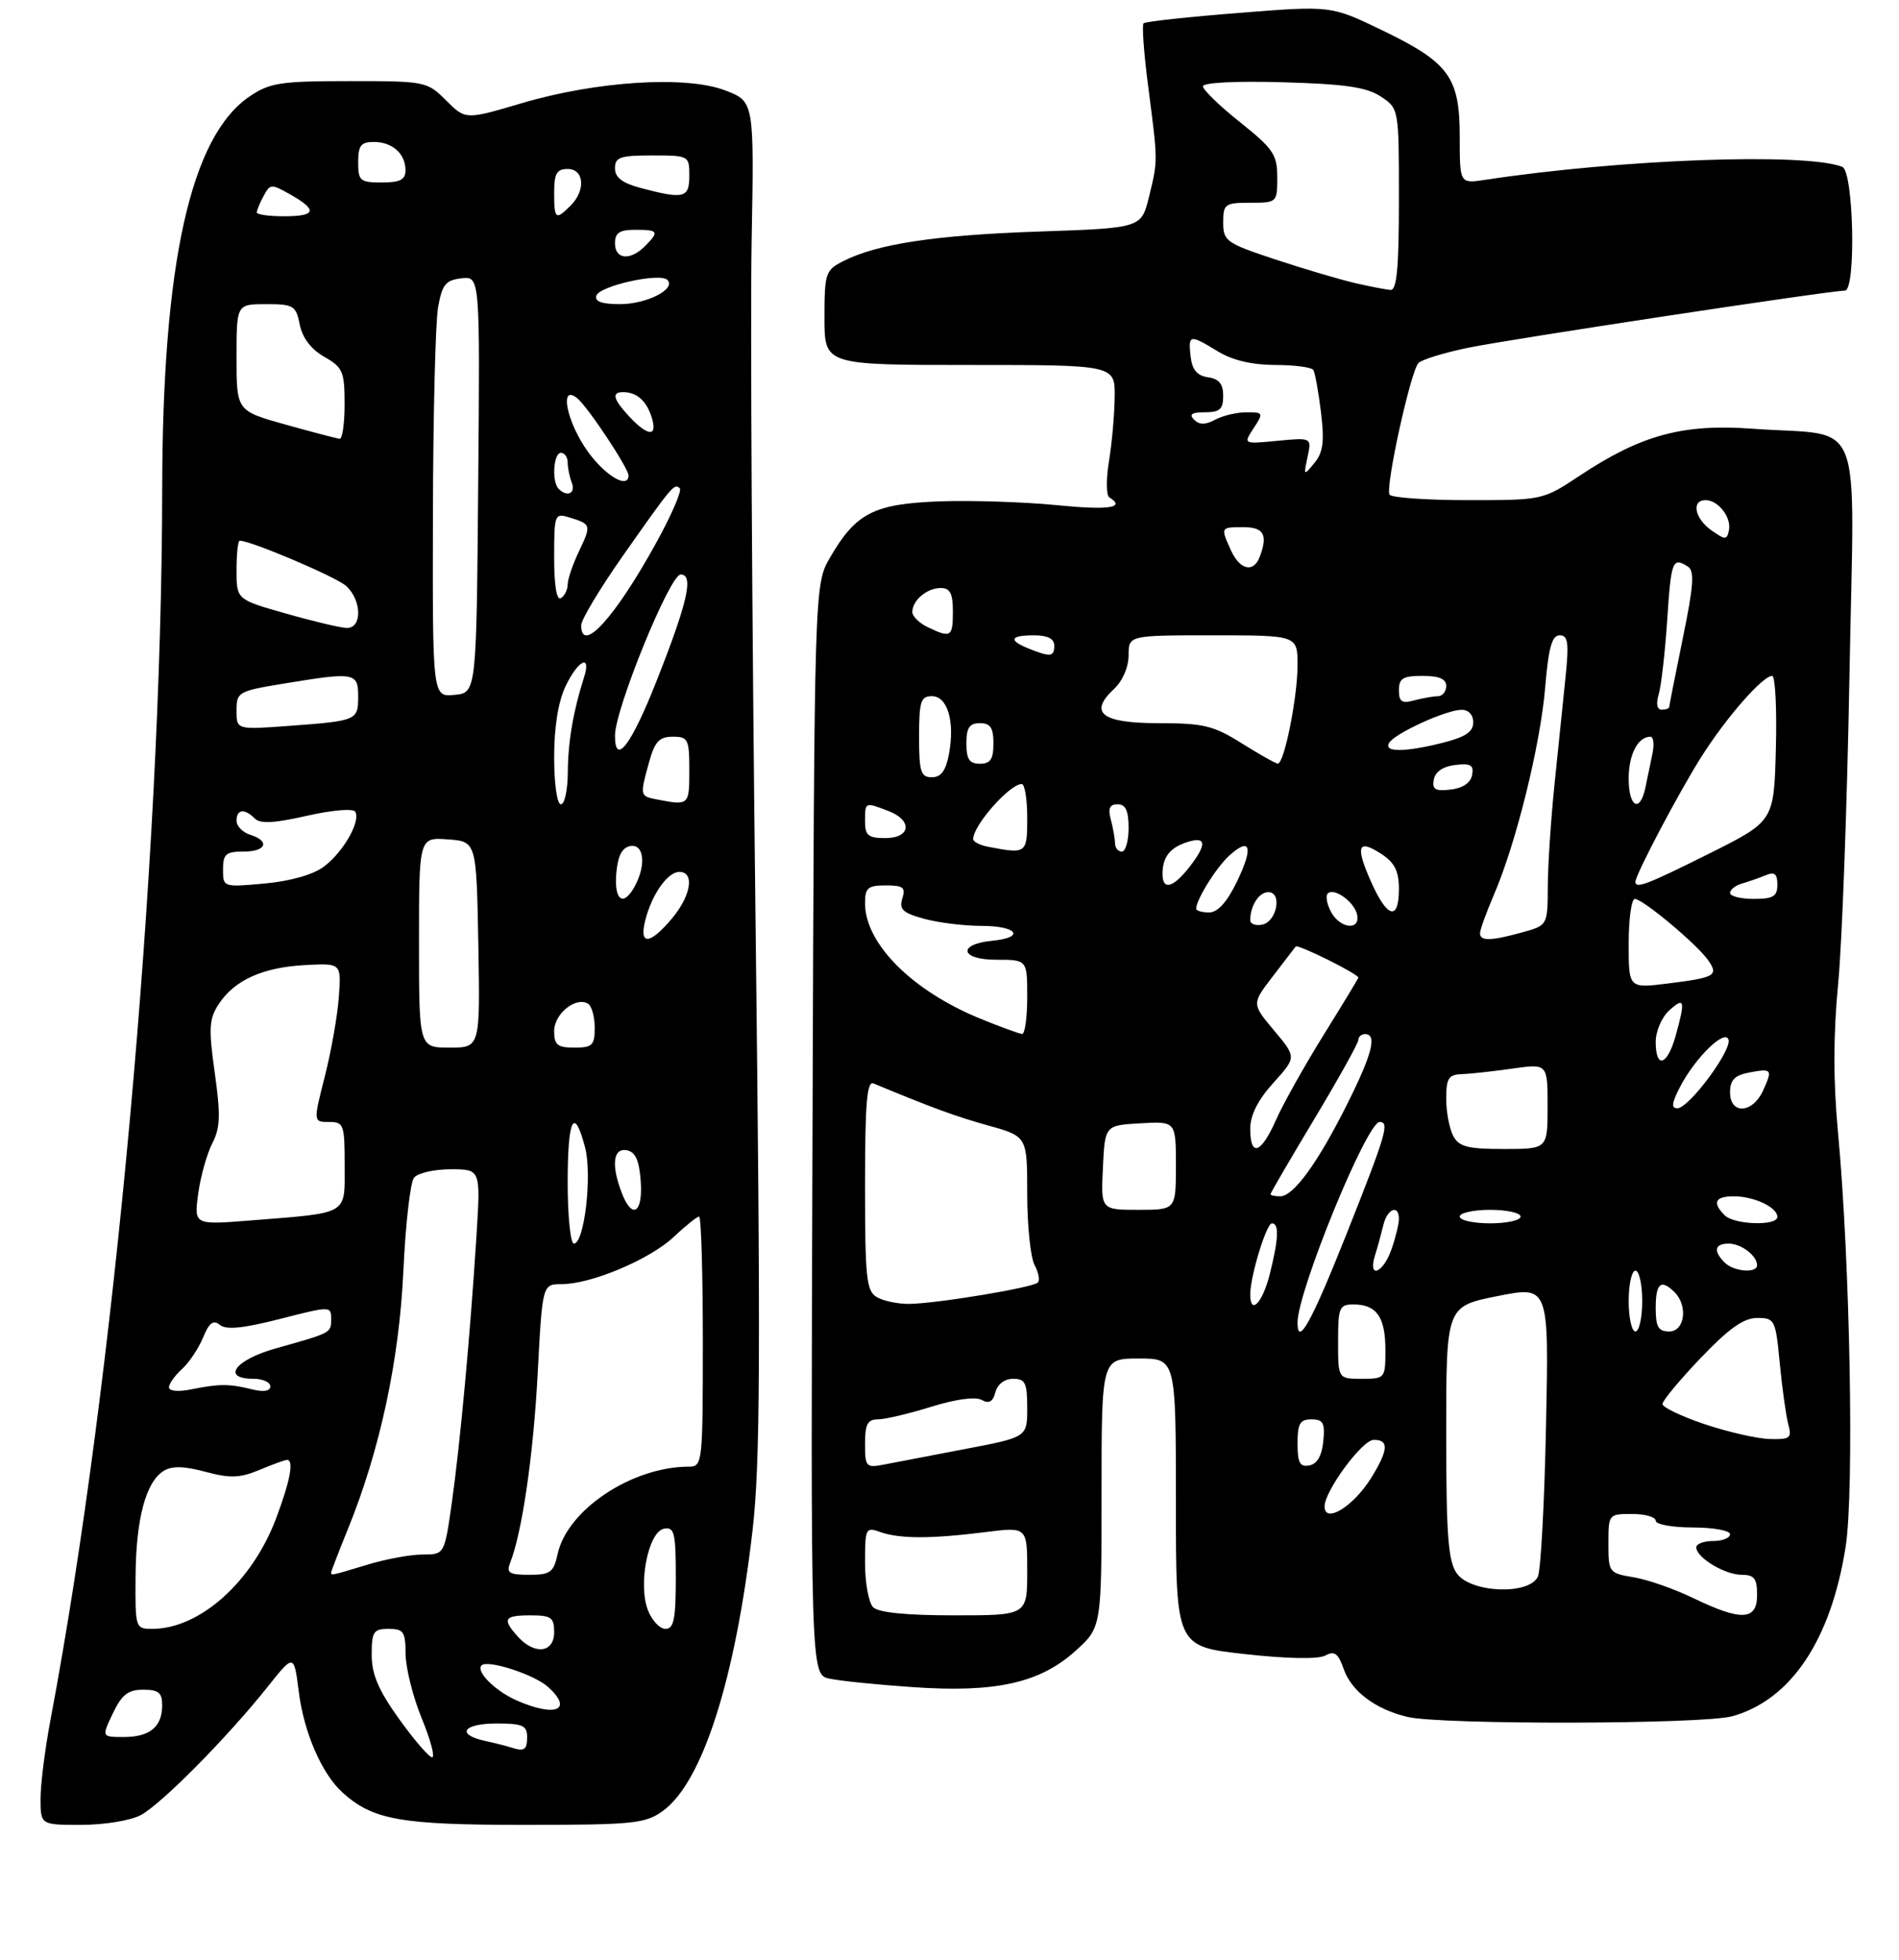 <?xml version="1.0" encoding="UTF-8" standalone="no"?>
<!DOCTYPE svg PUBLIC "-//W3C//DTD SVG 1.1//EN" "http://www.w3.org/Graphics/SVG/1.1/DTD/svg11.dtd" >
<svg xmlns="http://www.w3.org/2000/svg" xmlns:xlink="http://www.w3.org/1999/xlink" version="1.1" viewBox="0 0 281 290">
 <g >
 <path fill="currentColor"
d=" M 20.80 268.57 C 23.83 266.98 33.64 257.06 39.59 249.59 C 43.50 244.68 43.50 244.68 44.21 250.30 C 44.97 256.33 47.62 262.45 50.68 265.21 C 55.17 269.27 59.26 270.00 77.56 270.00 C 93.66 270.00 95.44 269.82 98.03 267.98 C 103.92 263.79 108.80 248.55 111.35 226.47 C 112.50 216.57 112.57 200.85 111.79 135.50 C 111.27 92.05 111.02 47.17 111.22 35.76 C 111.60 15.01 111.60 15.01 107.29 13.37 C 101.50 11.16 88.28 11.99 77.19 15.27 C 68.89 17.73 68.89 17.73 66.02 14.87 C 63.20 12.05 62.97 12.00 51.72 12.00 C 41.53 12.00 39.94 12.24 36.96 14.25 C 28.21 20.14 24.03 38.91 24.00 72.50 C 23.94 127.12 16.91 204.48 7.49 254.36 C 6.67 258.68 6.00 263.97 6.00 266.11 C 6.00 270.00 6.00 270.00 12.05 270.00 C 15.38 270.00 19.31 269.36 20.80 268.57 Z  M 256.32 253.93 C 265.00 251.52 270.93 242.66 273.10 228.88 C 274.39 220.75 273.76 186.60 271.97 167.50 C 271.26 159.88 271.27 153.12 272.00 145.50 C 272.58 139.45 273.33 118.93 273.67 99.90 C 274.38 60.25 276.12 64.67 259.34 63.43 C 249.02 62.67 242.83 64.35 233.72 70.40 C 228.31 73.99 228.26 74.00 217.21 74.00 C 211.11 74.00 205.89 73.63 205.62 73.19 C 204.95 72.11 208.75 54.85 209.90 53.70 C 210.40 53.20 213.66 52.20 217.15 51.47 C 223.08 50.23 270.76 43.00 272.99 43.00 C 274.67 43.00 274.30 25.33 272.60 24.68 C 267.07 22.55 239.86 23.55 219.75 26.61 C 216.00 27.18 216.00 27.18 216.00 20.22 C 216.00 11.39 214.42 9.24 204.40 4.42 C 196.94 0.83 196.94 0.83 183.31 1.91 C 175.82 2.50 169.47 3.19 169.22 3.45 C 168.96 3.71 169.26 7.87 169.89 12.71 C 171.35 23.98 171.35 23.68 170.02 29.12 C 168.89 33.74 168.89 33.74 153.70 34.26 C 138.33 34.79 129.76 36.09 124.75 38.65 C 122.15 39.98 122.00 40.42 122.00 47.03 C 122.00 54.00 122.00 54.00 143.50 54.00 C 165.00 54.00 165.00 54.00 164.94 58.75 C 164.91 61.36 164.53 65.65 164.09 68.29 C 163.66 70.92 163.69 73.31 164.15 73.59 C 166.65 75.14 164.08 75.51 156.25 74.73 C 151.44 74.26 143.68 74.01 139.00 74.18 C 129.29 74.55 126.64 75.91 122.82 82.50 C 120.50 86.50 120.50 86.50 120.23 167.13 C 119.95 247.76 119.95 247.76 122.73 248.36 C 124.25 248.70 129.81 249.26 135.08 249.62 C 147.36 250.47 153.88 249.01 159.15 244.25 C 163.00 240.77 163.00 240.77 163.00 220.88 C 163.00 201.00 163.00 201.00 168.50 201.00 C 174.00 201.00 174.00 201.00 174.00 222.30 C 174.00 243.60 174.00 243.60 184.19 244.73 C 190.49 245.43 195.04 245.51 196.10 244.95 C 197.47 244.21 198.02 244.61 198.83 246.94 C 199.98 250.24 203.53 252.90 208.28 254.03 C 213.27 255.21 251.98 255.13 256.32 253.93 Z  M 59.06 254.34 C 56.00 250.08 55.00 247.72 55.00 244.84 C 55.00 241.41 55.27 241.00 57.50 241.00 C 59.72 241.00 60.00 241.42 60.02 244.75 C 60.04 246.81 61.11 251.09 62.41 254.25 C 63.71 257.41 64.40 260.00 63.94 260.00 C 63.49 260.00 61.29 257.45 59.06 254.34 Z  M 75.50 258.51 C 74.95 258.33 73.26 257.90 71.75 257.57 C 67.43 256.62 68.53 255.00 73.50 255.00 C 77.33 255.00 78.00 255.30 78.00 257.00 C 78.00 258.94 77.58 259.20 75.50 258.51 Z  M 16.70 253.50 C 18.03 250.72 18.95 250.00 21.19 250.00 C 23.46 250.00 24.00 250.44 24.00 252.30 C 24.00 255.49 22.17 257.00 18.32 257.00 C 15.03 257.00 15.03 257.00 16.70 253.50 Z  M 76.50 251.61 C 73.29 250.21 70.36 247.30 71.26 246.40 C 72.16 245.51 79.08 247.76 81.12 249.61 C 84.85 252.99 82.25 254.12 76.50 251.61 Z  M 76.65 242.17 C 74.27 239.53 74.57 239.00 78.50 239.00 C 81.57 239.00 82.00 239.31 82.00 241.50 C 82.00 244.54 79.13 244.90 76.65 242.17 Z  M 20.06 233.25 C 20.12 224.74 21.57 219.27 24.21 217.63 C 25.43 216.87 27.19 216.90 30.39 217.76 C 34.07 218.74 35.49 218.69 38.40 217.48 C 40.34 216.66 42.18 216.00 42.47 216.00 C 43.52 216.00 42.96 219.03 40.88 224.59 C 37.34 234.04 29.56 241.00 22.53 241.00 C 20.04 241.00 20.00 240.89 20.06 233.25 Z  M 95.88 238.25 C 94.39 234.42 95.92 226.63 98.25 226.18 C 99.79 225.89 100.00 226.75 100.00 233.43 C 100.00 239.55 99.71 241.00 98.48 241.00 C 97.64 241.00 96.47 239.76 95.88 238.25 Z  M 49.00 232.67 C 49.00 232.49 50.12 229.58 51.49 226.21 C 56.22 214.57 59.08 201.27 59.69 188.00 C 60.01 181.12 60.71 174.94 61.26 174.25 C 61.80 173.56 64.24 173.00 66.68 173.00 C 71.12 173.00 71.12 173.00 70.51 182.75 C 69.58 197.49 68.09 213.60 66.87 222.25 C 65.77 230.00 65.77 230.00 62.54 230.00 C 60.77 230.00 57.11 230.67 54.41 231.49 C 48.96 233.14 49.00 233.13 49.00 232.67 Z  M 75.48 231.25 C 77.25 226.78 78.92 215.34 79.56 203.25 C 80.26 190.00 80.26 190.00 83.09 190.00 C 87.47 190.00 96.15 186.34 99.70 183.01 C 101.45 181.35 103.14 180.00 103.45 180.00 C 103.75 180.00 104.00 188.32 104.00 198.50 C 104.00 216.50 103.94 217.00 101.94 217.00 C 93.53 217.00 83.96 223.36 82.52 229.90 C 81.92 232.65 81.45 233.00 78.31 233.00 C 75.36 233.00 74.90 232.72 75.48 231.25 Z  M 25.00 205.27 C 25.00 204.74 25.86 203.53 26.91 202.58 C 27.96 201.63 29.37 199.53 30.04 197.91 C 30.96 195.68 31.57 195.23 32.54 196.03 C 33.46 196.79 35.96 196.54 41.41 195.15 C 48.90 193.23 49.00 193.23 49.00 195.13 C 49.00 197.23 49.11 197.17 40.75 199.52 C 34.76 201.21 32.73 204.00 37.50 204.00 C 38.88 204.00 40.00 204.50 40.00 205.12 C 40.00 205.83 39.01 205.99 37.25 205.55 C 33.90 204.72 32.45 204.73 28.25 205.57 C 26.39 205.95 25.00 205.82 25.00 205.27 Z  M 84.00 175.00 C 84.00 165.48 84.94 163.55 86.57 169.75 C 87.65 173.85 86.47 184.00 84.92 184.00 C 84.42 184.00 84.00 179.95 84.00 175.00 Z  M 29.33 176.60 C 29.68 174.05 30.62 170.71 31.41 169.17 C 32.59 166.89 32.66 165.01 31.78 158.74 C 30.85 152.11 30.93 150.76 32.36 148.57 C 34.69 145.02 38.85 143.13 45.12 142.79 C 50.50 142.50 50.50 142.50 50.14 147.49 C 49.95 150.24 49.01 155.53 48.07 159.24 C 46.35 166.00 46.35 166.00 48.68 166.00 C 50.87 166.00 51.00 166.37 51.00 172.42 C 51.00 179.85 51.77 179.40 37.10 180.57 C 28.70 181.24 28.70 181.24 29.33 176.60 Z  M 91.98 176.43 C 90.42 172.36 90.74 169.80 92.75 170.19 C 94.03 170.43 94.58 171.66 94.81 174.76 C 95.15 179.53 93.52 180.50 91.98 176.43 Z  M 62.00 139.44 C 62.00 123.89 62.00 123.89 66.25 124.19 C 70.50 124.50 70.50 124.50 70.78 139.75 C 71.05 155.00 71.05 155.00 66.53 155.00 C 62.00 155.00 62.00 155.00 62.00 139.44 Z  M 82.00 152.54 C 82.00 149.99 85.23 147.40 87.02 148.51 C 87.56 148.85 88.00 150.44 88.00 152.06 C 88.00 154.66 87.65 155.00 85.00 155.00 C 82.48 155.00 82.00 154.61 82.00 152.54 Z  M 95.46 136.25 C 96.41 132.39 98.78 129.00 100.52 129.00 C 102.83 129.00 102.26 132.54 99.41 135.92 C 96.17 139.77 94.56 139.91 95.46 136.25 Z  M 91.19 129.26 C 91.41 126.64 92.03 125.42 93.25 125.18 C 95.27 124.80 95.65 127.92 93.96 131.07 C 92.28 134.22 90.86 133.29 91.19 129.26 Z  M 33.00 128.64 C 33.00 126.37 33.42 126.00 36.00 126.00 C 39.40 126.00 40.02 124.46 37.00 123.50 C 35.90 123.15 35.00 122.22 35.00 121.43 C 35.00 119.72 36.18 119.58 37.70 121.10 C 38.51 121.91 40.59 121.80 45.41 120.70 C 49.15 119.85 52.24 119.59 52.56 120.09 C 53.42 121.49 50.78 126.11 47.90 128.24 C 46.32 129.42 42.92 130.38 39.15 130.72 C 33.03 131.28 33.00 131.27 33.00 128.64 Z  M 82.00 112.03 C 82.00 107.57 82.60 103.80 83.69 101.53 C 85.54 97.63 87.56 96.69 86.41 100.25 C 84.82 105.23 84.05 109.74 84.02 114.25 C 84.01 116.86 83.55 119.00 83.00 119.00 C 82.43 119.00 82.00 116.01 82.00 112.03 Z  M 97.25 118.29 C 94.67 117.80 94.66 117.76 96.05 112.75 C 96.89 109.72 97.56 109.00 99.55 109.00 C 101.82 109.00 102.00 109.36 102.00 114.00 C 102.00 119.15 101.95 119.20 97.25 118.29 Z  M 91.00 108.84 C 91.00 104.92 99.12 85.00 100.72 85.00 C 102.70 85.00 101.76 89.11 97.08 100.94 C 93.38 110.29 91.00 113.38 91.00 108.84 Z  M 35.00 105.13 C 35.00 102.40 35.25 102.25 41.94 101.15 C 52.47 99.41 53.00 99.50 53.00 103.03 C 53.00 106.59 52.83 106.66 42.75 107.40 C 35.00 107.97 35.00 107.97 35.00 105.13 Z  M 64.06 76.31 C 64.09 61.57 64.43 47.70 64.82 45.50 C 65.42 42.09 65.93 41.45 68.28 41.18 C 71.03 40.86 71.03 40.86 70.76 71.68 C 70.50 102.50 70.50 102.50 67.25 102.81 C 64.00 103.13 64.00 103.13 64.06 76.31 Z  M 86.00 92.51 C 86.00 91.69 88.77 87.08 92.15 82.26 C 99.48 71.83 99.79 71.46 100.59 72.25 C 100.93 72.60 99.33 76.29 97.02 80.46 C 90.97 91.42 86.00 96.86 86.00 92.51 Z  M 42.25 90.76 C 35.00 88.70 35.00 88.70 35.00 84.35 C 35.00 81.96 35.21 80.00 35.48 80.00 C 37.14 80.00 49.74 85.36 51.21 86.69 C 53.58 88.83 53.61 93.03 51.25 92.91 C 50.29 92.86 46.24 91.90 42.25 90.76 Z  M 82.00 82.49 C 82.00 76.08 82.07 75.89 84.25 76.56 C 87.49 77.55 87.53 77.67 85.68 81.55 C 84.76 83.48 84.00 85.70 84.00 86.47 C 84.00 87.25 83.55 88.16 83.00 88.50 C 82.37 88.89 82.00 86.65 82.00 82.49 Z  M 82.67 72.33 C 81.62 71.29 81.89 67.00 83.00 67.00 C 83.55 67.00 84.00 67.64 84.00 68.42 C 84.00 69.20 84.27 70.55 84.61 71.42 C 85.21 73.00 83.93 73.60 82.67 72.33 Z  M 87.01 66.85 C 83.83 62.46 82.68 56.66 85.45 58.95 C 87.02 60.26 93.00 69.27 93.00 70.34 C 93.00 72.41 89.60 70.43 87.01 66.85 Z  M 42.25 62.82 C 35.00 60.79 35.00 60.79 35.00 52.89 C 35.00 45.00 35.00 45.00 39.38 45.00 C 43.45 45.00 43.79 45.21 44.36 48.04 C 44.75 49.99 46.03 51.68 47.98 52.79 C 50.72 54.35 50.99 54.96 50.99 59.75 C 51.00 62.64 50.66 64.97 50.25 64.92 C 49.84 64.88 46.24 63.93 42.25 62.82 Z  M 93.17 61.69 C 90.71 59.06 90.44 57.99 92.25 58.02 C 94.24 58.04 95.68 59.32 96.43 61.75 C 97.34 64.65 95.93 64.62 93.17 61.69 Z  M 88.24 43.75 C 88.72 42.29 97.64 40.31 98.75 41.41 C 100.09 42.76 95.71 45.00 91.73 45.00 C 89.06 45.00 87.96 44.61 88.24 43.75 Z  M 91.00 36.00 C 91.00 34.44 91.67 34.00 94.00 34.00 C 97.44 34.00 97.59 34.26 95.43 36.43 C 93.25 38.61 91.00 38.39 91.00 36.00 Z  M 38.00 31.43 C 38.00 31.12 38.45 30.02 39.01 28.99 C 39.97 27.19 40.15 27.18 43.00 28.80 C 47.05 31.10 46.76 32.00 42.00 32.00 C 39.80 32.00 38.00 31.75 38.00 31.43 Z  M 82.00 28.50 C 82.00 25.67 82.38 25.00 84.00 25.00 C 86.45 25.00 86.70 28.16 84.43 30.43 C 82.22 32.63 82.00 32.46 82.00 28.50 Z  M 94.75 27.80 C 92.08 27.09 91.00 26.25 91.00 24.90 C 91.00 23.26 91.76 23.00 96.50 23.00 C 101.94 23.00 102.00 23.03 102.00 26.00 C 102.00 29.32 101.21 29.51 94.75 27.80 Z  M 53.00 24.00 C 53.00 21.54 53.41 21.00 55.30 21.00 C 58.06 21.00 60.00 22.74 60.00 25.20 C 60.00 26.59 59.20 27.00 56.50 27.00 C 53.28 27.00 53.00 26.76 53.00 24.00 Z  M 129.20 237.80 C 128.54 237.14 128.00 234.18 128.00 231.23 C 128.00 226.09 128.10 225.90 130.25 226.67 C 133.09 227.69 137.80 227.69 145.75 226.69 C 152.00 225.90 152.00 225.90 152.00 232.45 C 152.00 239.00 152.00 239.00 141.20 239.00 C 134.13 239.00 129.99 238.59 129.20 237.80 Z  M 250.50 236.42 C 247.75 235.09 243.81 233.71 241.75 233.37 C 238.08 232.76 238.00 232.65 238.00 228.37 C 238.00 224.04 238.03 224.00 241.50 224.00 C 243.43 224.00 245.00 224.45 245.00 225.00 C 245.00 225.55 247.47 226.00 250.50 226.00 C 253.53 226.00 256.00 226.45 256.00 227.00 C 256.00 227.55 254.88 228.00 253.50 228.00 C 252.12 228.00 251.00 228.42 251.00 228.94 C 251.00 230.45 255.23 233.00 257.72 233.00 C 259.59 233.00 260.00 233.54 260.00 236.00 C 260.00 239.78 257.65 239.88 250.50 236.42 Z  M 215.56 232.78 C 214.28 230.96 214.00 227.17 214.00 211.92 C 214.00 193.28 214.00 193.28 221.60 191.76 C 229.20 190.25 229.20 190.25 228.77 210.88 C 228.54 222.22 228.00 232.29 227.57 233.25 C 226.32 236.04 217.60 235.70 215.56 232.78 Z  M 196.00 222.88 C 196.00 220.61 201.55 213.07 203.25 213.04 C 205.55 212.99 205.46 214.52 202.91 218.64 C 200.28 222.90 196.00 225.52 196.00 222.88 Z  M 128.00 213.61 C 128.00 210.72 128.38 210.00 129.91 210.00 C 130.96 210.00 134.51 209.16 137.79 208.14 C 141.44 207.01 144.34 206.61 145.27 207.13 C 146.35 207.73 146.92 207.41 147.29 205.99 C 147.60 204.80 148.66 204.00 149.91 204.00 C 151.71 204.00 152.00 204.60 152.00 208.32 C 152.00 212.64 152.00 212.64 142.75 214.40 C 137.66 215.37 132.26 216.41 130.75 216.70 C 128.16 217.20 128.00 217.02 128.00 213.61 Z  M 192.00 213.57 C 192.00 210.63 192.36 210.00 194.06 210.00 C 195.79 210.00 196.08 210.53 195.81 213.24 C 195.61 215.38 194.90 216.60 193.75 216.82 C 192.35 217.08 192.00 216.44 192.00 213.57 Z  M 252.25 210.72 C 248.81 209.56 246.00 208.22 246.00 207.73 C 246.00 207.25 248.54 204.18 251.65 200.93 C 255.83 196.55 258.01 195.00 260.01 195.00 C 262.62 195.00 262.74 195.24 263.36 201.75 C 263.72 205.46 264.29 209.51 264.62 210.75 C 265.17 212.77 264.89 212.99 261.87 212.91 C 260.01 212.86 255.69 211.87 252.25 210.72 Z  M 198.00 198.50 C 198.00 193.43 198.18 193.00 200.30 193.00 C 203.69 193.00 205.00 194.87 205.00 199.70 C 205.00 203.95 204.96 204.00 201.50 204.00 C 198.00 204.00 198.00 204.00 198.00 198.50 Z  M 192.00 195.68 C 192.00 191.06 202.25 166.00 204.15 166.00 C 205.65 166.00 205.11 167.82 199.26 182.55 C 194.05 195.66 192.00 199.36 192.00 195.68 Z  M 241.00 192.50 C 241.00 190.03 241.45 188.00 242.00 188.00 C 242.55 188.00 243.00 190.03 243.00 192.50 C 243.00 194.97 242.55 197.00 242.00 197.00 C 241.45 197.00 241.00 194.97 241.00 192.50 Z  M 245.00 193.50 C 245.00 189.84 245.79 189.19 247.80 191.20 C 249.81 193.21 249.29 197.00 247.00 197.00 C 245.38 197.00 245.00 196.33 245.00 193.50 Z  M 129.75 191.92 C 128.20 191.02 128.00 189.10 128.00 175.34 C 128.00 163.29 128.28 159.90 129.25 160.30 C 137.94 163.91 141.37 165.17 146.25 166.53 C 152.00 168.14 152.00 168.14 152.00 176.64 C 152.00 181.31 152.49 186.04 153.08 187.15 C 153.68 188.26 153.90 189.44 153.57 189.76 C 152.82 190.52 138.48 192.89 134.50 192.92 C 132.85 192.93 130.71 192.48 129.75 191.92 Z  M 185.00 191.51 C 185.00 188.85 187.39 181.00 188.21 181.00 C 189.30 181.00 189.20 183.32 187.88 188.56 C 186.81 192.80 185.00 194.66 185.00 191.51 Z  M 203.46 185.75 C 203.85 184.51 204.40 182.49 204.70 181.25 C 205.28 178.82 207.00 178.14 207.00 180.35 C 207.00 181.09 206.51 183.12 205.90 184.85 C 204.65 188.43 202.37 189.27 203.46 185.75 Z  M 255.20 186.80 C 253.48 185.08 253.72 184.00 255.80 184.00 C 257.65 184.00 260.00 185.79 260.00 187.20 C 260.00 188.43 256.55 188.15 255.20 186.80 Z  M 216.00 180.00 C 216.00 179.45 218.03 179.00 220.50 179.00 C 222.97 179.00 225.00 179.45 225.00 180.00 C 225.00 180.55 222.97 181.00 220.50 181.00 C 218.03 181.00 216.00 180.55 216.00 180.00 Z  M 255.20 179.80 C 253.32 177.92 253.78 177.00 256.57 177.00 C 259.54 177.00 263.00 178.63 263.00 180.04 C 263.00 181.42 256.63 181.23 255.20 179.80 Z  M 163.20 172.75 C 163.50 166.50 163.50 166.50 168.75 166.20 C 174.00 165.90 174.00 165.90 174.00 172.45 C 174.00 179.00 174.00 179.00 168.45 179.00 C 162.90 179.00 162.90 179.00 163.20 172.75 Z  M 188.00 176.68 C 188.00 176.50 190.93 171.49 194.50 165.54 C 198.07 159.59 201.00 154.33 201.00 153.86 C 201.00 153.39 201.45 153.00 202.00 153.00 C 203.80 153.00 203.06 155.94 199.39 163.27 C 195.04 171.99 191.41 177.00 189.45 177.00 C 188.65 177.00 188.00 176.86 188.00 176.68 Z  M 185.00 167.00 C 185.00 164.99 186.13 162.75 188.43 160.21 C 191.85 156.42 191.85 156.42 188.53 152.47 C 185.22 148.52 185.22 148.52 188.30 144.51 C 190.00 142.30 191.54 140.29 191.73 140.04 C 192.03 139.65 201.00 144.11 201.00 144.65 C 201.00 144.76 198.68 148.59 195.83 153.17 C 192.99 157.75 189.82 163.41 188.79 165.75 C 186.59 170.72 185.00 171.24 185.00 167.00 Z  M 215.04 168.07 C 214.47 167.00 214.00 164.53 214.00 162.57 C 214.00 159.56 214.35 158.99 216.25 158.93 C 217.49 158.89 220.86 158.52 223.75 158.11 C 229.00 157.36 229.00 157.36 229.00 163.68 C 229.00 170.00 229.00 170.00 222.54 170.00 C 217.17 170.00 215.89 169.67 215.04 168.07 Z  M 248.58 160.85 C 250.81 156.53 255.23 152.20 255.77 153.81 C 256.29 155.38 249.95 163.93 248.22 163.97 C 247.27 163.99 247.36 163.21 248.58 160.85 Z  M 256.00 161.62 C 256.00 159.81 256.67 159.11 258.75 158.70 C 262.22 158.04 262.33 158.18 260.88 161.37 C 259.33 164.76 256.00 164.93 256.00 161.62 Z  M 245.00 154.15 C 245.00 152.58 245.89 150.50 247.00 149.50 C 249.28 147.44 249.41 147.98 247.95 153.25 C 246.72 157.68 245.00 158.20 245.00 154.15 Z  M 144.92 150.66 C 134.90 146.53 128.00 139.59 128.00 133.63 C 128.00 131.36 128.42 131.00 131.07 131.00 C 133.65 131.00 134.04 131.31 133.52 132.94 C 133.01 134.53 133.59 135.07 136.70 135.93 C 138.79 136.51 142.64 136.99 145.25 136.99 C 150.55 137.00 151.77 138.70 146.83 139.19 C 141.61 139.70 142.09 142.00 147.42 142.00 C 152.00 142.00 152.00 142.00 152.00 147.50 C 152.00 150.53 151.66 152.99 151.25 152.98 C 150.84 152.96 147.99 151.92 144.92 150.66 Z  M 241.00 139.62 C 241.00 135.98 241.41 133.00 241.91 133.00 C 243.08 133.00 251.10 139.70 252.75 142.06 C 254.35 144.33 253.82 144.64 246.75 145.52 C 241.00 146.23 241.00 146.23 241.00 139.62 Z  M 219.00 138.08 C 219.00 137.58 219.94 134.99 221.08 132.33 C 224.34 124.75 227.93 110.24 228.64 101.75 C 229.14 95.81 229.64 94.00 230.79 94.00 C 232.03 94.00 232.18 95.07 231.65 100.25 C 231.30 103.69 230.57 110.78 230.03 116.00 C 229.49 121.22 229.04 128.07 229.03 131.20 C 229.00 136.91 229.00 136.91 225.25 137.95 C 220.62 139.23 219.00 139.27 219.00 138.08 Z  M 185.00 136.16 C 185.00 134.00 186.29 132.00 187.68 132.00 C 189.78 132.00 188.93 136.40 186.75 136.81 C 185.79 137.00 185.00 136.70 185.00 136.16 Z  M 196.95 134.91 C 196.34 133.77 196.12 132.55 196.47 132.20 C 197.40 131.26 200.45 133.47 200.82 135.36 C 201.29 137.74 198.28 137.40 196.95 134.91 Z  M 177.00 134.45 C 177.00 133.11 179.98 128.33 181.90 126.59 C 185.05 123.74 185.51 125.32 183.03 130.45 C 181.55 133.49 180.19 135.00 178.91 135.00 C 177.86 135.00 177.00 134.75 177.00 134.45 Z  M 202.86 130.42 C 200.51 125.11 200.93 124.07 204.47 126.39 C 206.37 127.64 207.00 128.91 207.00 131.52 C 207.00 136.33 205.27 135.87 202.86 130.42 Z  M 256.00 132.12 C 256.00 131.63 256.79 131.01 257.75 130.73 C 258.71 130.45 260.29 129.90 261.25 129.51 C 262.59 128.95 263.00 129.28 263.00 130.89 C 263.00 132.63 262.39 133.00 259.50 133.00 C 257.57 133.00 256.00 132.60 256.00 132.12 Z  M 172.02 129.25 C 172.04 126.78 173.15 125.38 175.75 124.57 C 178.55 123.69 178.61 124.95 175.93 128.37 C 173.53 131.41 171.99 131.76 172.02 129.25 Z  M 242.00 130.47 C 242.00 129.42 248.35 117.37 251.74 112.00 C 255.40 106.20 260.82 100.00 262.23 100.00 C 262.69 100.00 262.94 104.84 262.78 110.75 C 262.50 121.50 262.50 121.50 253.00 126.25 C 243.71 130.89 242.00 131.54 242.00 130.47 Z  M 146.25 125.29 C 145.01 125.06 144.00 124.54 144.00 124.15 C 144.00 122.12 149.40 116.00 151.19 116.00 C 151.64 116.00 152.00 118.25 152.00 121.00 C 152.00 126.30 151.90 126.38 146.25 125.29 Z  M 164.99 124.75 C 164.98 124.06 164.70 122.49 164.37 121.25 C 163.93 119.60 164.19 119.00 165.38 119.00 C 166.56 119.00 167.00 119.94 167.00 122.50 C 167.00 124.42 166.55 126.00 166.00 126.00 C 165.45 126.00 164.99 125.44 164.99 124.75 Z  M 128.00 121.50 C 128.00 118.65 127.98 118.66 131.43 119.98 C 135.07 121.36 134.79 124.00 131.00 124.00 C 128.47 124.00 128.00 123.61 128.00 121.50 Z  M 241.00 115.20 C 241.00 111.63 242.36 109.00 244.22 109.00 C 244.67 109.00 244.80 110.12 244.52 111.50 C 244.23 112.88 243.77 115.12 243.48 116.50 C 242.68 120.34 241.00 119.46 241.00 115.20 Z  M 212.17 115.32 C 212.39 114.17 213.56 113.38 215.35 113.18 C 217.63 112.91 218.11 113.20 217.83 114.68 C 217.61 115.83 216.44 116.62 214.65 116.82 C 212.37 117.09 211.89 116.80 212.17 115.32 Z  M 136.00 109.00 C 136.00 103.78 136.25 103.00 137.89 103.00 C 140.21 103.00 141.32 106.76 140.42 111.56 C 139.96 114.04 139.25 115.00 137.89 115.00 C 136.25 115.00 136.00 114.22 136.00 109.00 Z  M 143.00 110.00 C 143.00 107.67 143.44 107.00 145.00 107.00 C 146.56 107.00 147.00 107.67 147.00 110.00 C 147.00 112.33 146.56 113.00 145.00 113.00 C 143.44 113.00 143.00 112.33 143.00 110.00 Z  M 183.75 109.98 C 179.57 107.36 178.10 107.00 171.47 107.00 C 163.00 107.00 161.03 105.48 164.87 101.91 C 166.12 100.74 167.00 98.69 167.00 96.96 C 167.00 94.00 167.00 94.00 179.50 94.00 C 192.00 94.00 192.00 94.00 192.00 98.42 C 192.00 103.18 190.03 113.01 189.08 112.98 C 188.76 112.97 186.36 111.62 183.75 109.98 Z  M 205.56 109.90 C 206.44 108.48 213.96 105.05 216.25 105.02 C 217.30 105.01 218.00 105.75 218.00 106.88 C 218.00 108.27 216.84 109.05 213.56 109.88 C 207.84 111.32 204.68 111.33 205.56 109.90 Z  M 245.44 102.75 C 245.81 101.51 246.38 96.56 246.70 91.75 C 247.28 82.91 247.49 82.39 249.76 83.83 C 250.77 84.47 250.61 86.66 249.01 94.43 C 247.91 99.81 247.00 104.40 247.00 104.61 C 247.00 104.82 246.50 105.00 245.88 105.00 C 245.19 105.00 245.02 104.14 245.44 102.75 Z  M 207.00 102.12 C 207.00 100.36 207.60 100.00 210.50 100.00 C 212.94 100.00 214.00 100.45 214.00 101.50 C 214.00 102.33 213.44 103.01 212.75 103.01 C 212.06 103.02 210.49 103.30 209.25 103.63 C 207.44 104.12 207.00 103.82 207.00 102.12 Z  M 152.25 95.97 C 149.16 94.73 149.43 94.00 153.00 94.00 C 155.00 94.00 156.00 94.50 156.00 95.50 C 156.00 97.19 155.46 97.26 152.25 95.97 Z  M 137.25 92.78 C 136.01 92.18 135.00 91.18 135.00 90.55 C 135.00 88.83 137.16 87.00 139.20 87.00 C 140.59 87.00 141.00 87.80 141.00 90.50 C 141.00 94.26 140.70 94.44 137.25 92.78 Z  M 182.16 81.45 C 180.59 78.00 180.59 78.00 184.00 78.00 C 187.03 78.00 187.65 79.14 186.39 82.42 C 185.48 84.79 183.47 84.33 182.16 81.45 Z  M 253.25 78.47 C 250.76 76.72 250.23 74.00 252.38 74.00 C 254.26 74.00 256.24 76.56 255.83 78.48 C 255.53 79.91 255.30 79.91 253.25 78.47 Z  M 193.48 67.62 C 194.10 64.74 194.10 64.74 189.03 65.22 C 183.96 65.71 183.96 65.71 185.50 63.36 C 186.99 61.09 186.95 61.00 184.46 61.00 C 183.03 61.00 180.95 61.49 179.83 62.09 C 178.35 62.88 177.48 62.88 176.69 62.09 C 175.90 61.30 176.35 61.00 178.30 61.00 C 180.49 61.00 181.00 60.54 181.00 58.57 C 181.00 56.81 180.38 56.05 178.75 55.82 C 177.14 55.59 176.41 54.72 176.18 52.75 C 175.81 49.47 176.01 49.43 180.23 52.00 C 182.38 53.31 185.27 53.99 188.69 54.00 C 191.55 54.00 194.09 54.34 194.34 54.75 C 194.59 55.16 195.10 57.98 195.47 61.00 C 195.99 65.33 195.79 66.93 194.50 68.50 C 192.91 70.44 192.88 70.41 193.48 67.62 Z  M 200.50 41.88 C 198.30 41.37 193.01 39.81 188.75 38.40 C 181.44 35.98 181.00 35.67 181.00 32.92 C 181.00 30.18 181.25 30.00 185.00 30.00 C 188.96 30.00 189.00 29.96 189.00 26.24 C 189.00 22.88 188.41 22.01 183.50 18.09 C 180.47 15.68 178.00 13.28 178.00 12.77 C 178.00 12.22 182.91 11.97 189.80 12.17 C 199.01 12.43 202.19 12.89 204.30 14.27 C 207.00 16.05 207.00 16.05 207.00 29.52 C 207.00 39.69 206.69 42.98 205.75 42.90 C 205.06 42.84 202.70 42.39 200.50 41.88 Z "/>
</g>
</svg>